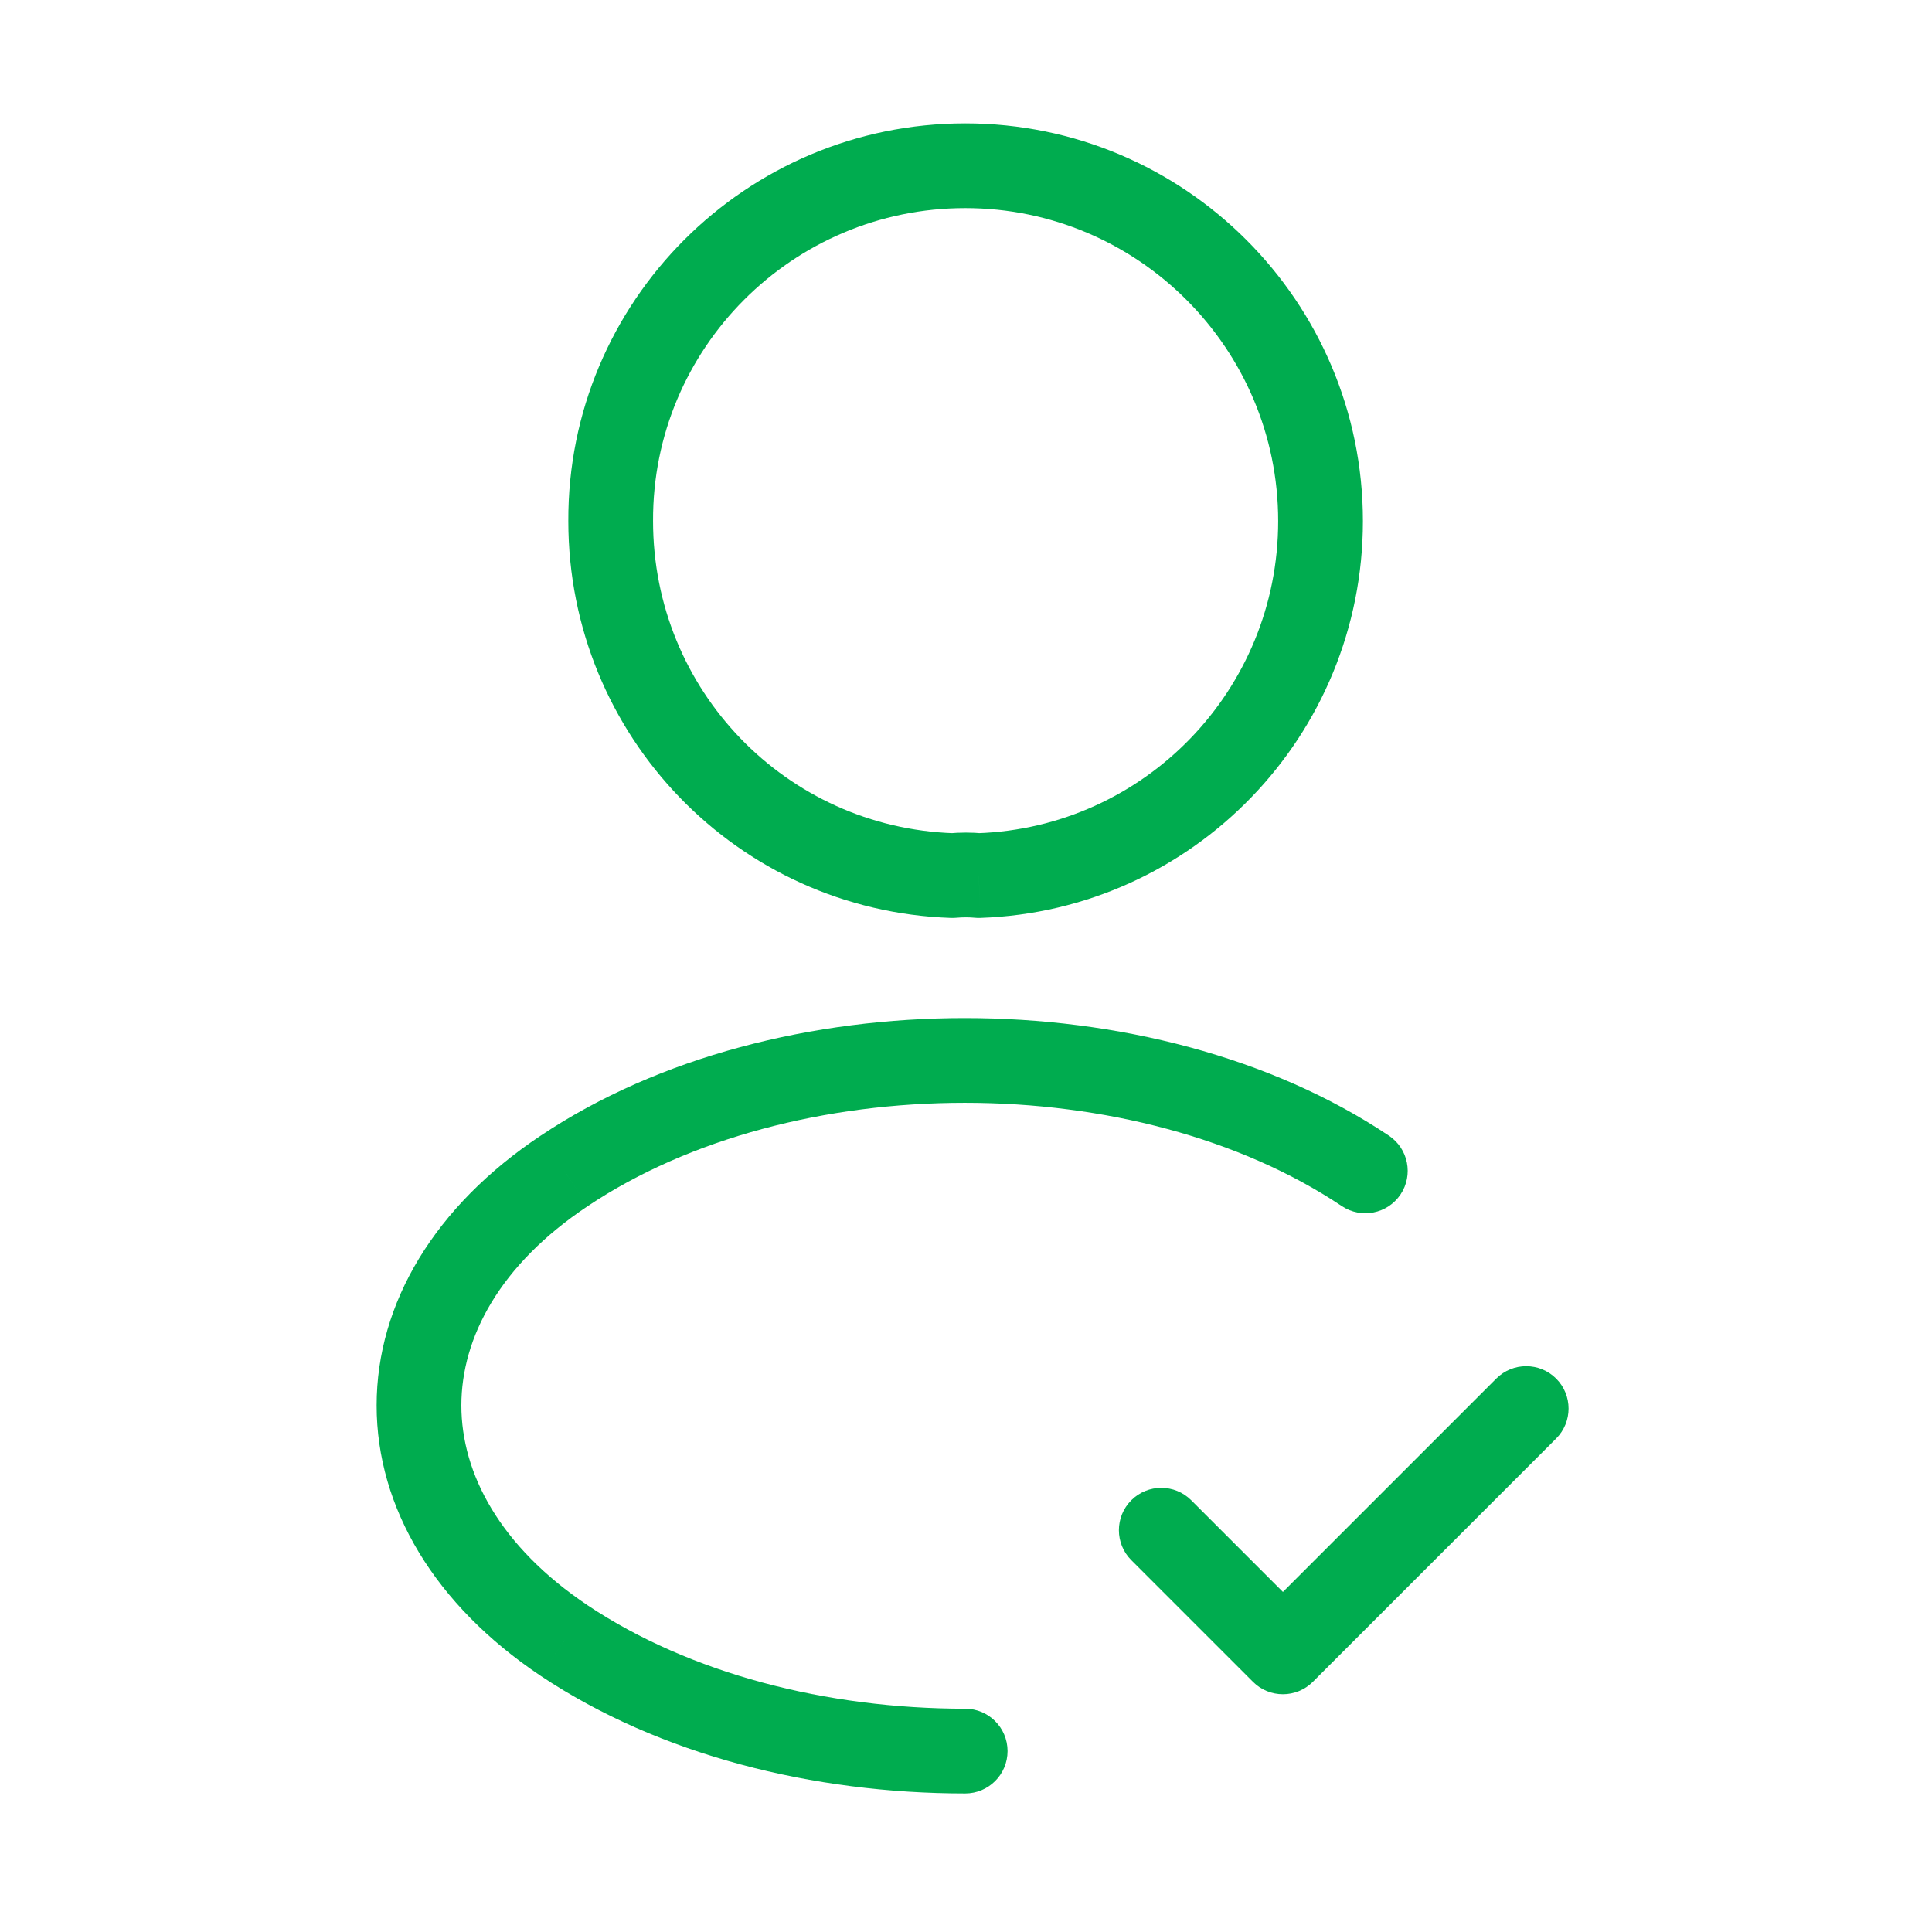 <svg width="114" height="114" viewBox="0 0 114 114" fill="none" xmlns="http://www.w3.org/2000/svg" xmlns:xlink="http://www.w3.org/1999/xlink">
<path d="M70.29,88.524C69.314,87.548 67.731,87.548 66.754,88.524C65.778,89.5 65.778,91.083 66.754,92.059L70.29,88.524ZM75.7,97.469L73.932,99.237C74.908,100.214 76.491,100.214 77.468,99.237L75.7,97.469ZM91.823,84.882C92.799,83.905 92.799,82.322 91.823,81.346C90.847,80.37 89.264,80.37 88.288,81.346L91.823,84.882ZM66.754,92.059L73.932,99.237L77.468,95.702L70.29,88.524L66.754,92.059ZM77.468,99.237L91.823,84.882L88.288,81.346L73.932,95.702L77.468,99.237Z" fill="#00AC4F"/>
<path d="M57.756,51.665L57.508,54.153C57.618,54.164 57.73,54.167 57.841,54.163L57.756,51.665ZM56.198,51.665L56.114,54.164C56.218,54.167 56.321,54.164 56.424,54.155L56.198,51.665ZM36.034,30.745L38.534,30.745L38.534,30.735L36.034,30.745ZM58.005,49.177C57.36,49.113 56.634,49.115 55.972,49.175L56.424,54.155C56.801,54.12 57.208,54.123 57.508,54.153L58.005,49.177ZM56.282,49.166C46.394,48.834 38.534,40.734 38.534,30.745L33.534,30.745C33.534,43.423 43.524,53.74 56.114,54.164L56.282,49.166ZM38.534,30.735C38.493,20.556 46.763,12.279 56.954,12.279L56.954,7.279C44.005,7.279 33.481,17.796 33.534,30.756L38.534,30.735ZM56.954,12.279C67.142,12.279 75.42,20.557 75.42,30.745L80.42,30.745C80.42,17.795 69.904,7.279 56.954,7.279L56.954,12.279ZM75.42,30.745C75.42,40.73 67.517,48.834 57.672,49.166L57.841,54.163C70.379,53.74 80.42,43.427 80.42,30.745L75.42,30.745Z" fill="#00AC4F"/>
<path d="M56.952,105.825C58.333,105.825 59.452,104.705 59.452,103.325C59.452,101.944 58.333,100.825 56.952,100.825L56.952,105.825ZM33.294,96.808L31.903,98.885L31.907,98.888L33.294,96.808ZM33.294,69.088L34.679,71.17L34.684,71.166L33.294,69.088ZM79.173,71.166C80.321,71.934 81.873,71.626 82.641,70.479C83.409,69.331 83.101,67.778 81.954,67.011L79.173,71.166ZM56.952,100.825C48.74,100.825 40.703,98.743 34.681,94.728L31.907,98.888C38.918,103.562 47.976,105.825 56.952,105.825L56.952,100.825ZM34.685,94.73C29.489,91.252 27.223,86.929 27.223,82.93C27.223,78.934 29.487,74.624 34.679,71.17L31.909,67.007C25.673,71.156 22.223,76.88 22.223,82.93C22.223,88.979 25.671,94.714 31.903,98.885L34.685,94.73ZM34.684,71.166C40.68,67.155 48.738,65.072 56.929,65.072C65.119,65.072 73.177,67.155 79.173,71.166L81.954,67.011C74.963,62.333 65.88,60.072 56.929,60.072C47.977,60.072 38.894,62.333 31.904,67.011L34.684,71.166Z" fill="#00AC4F"/>
</svg>
